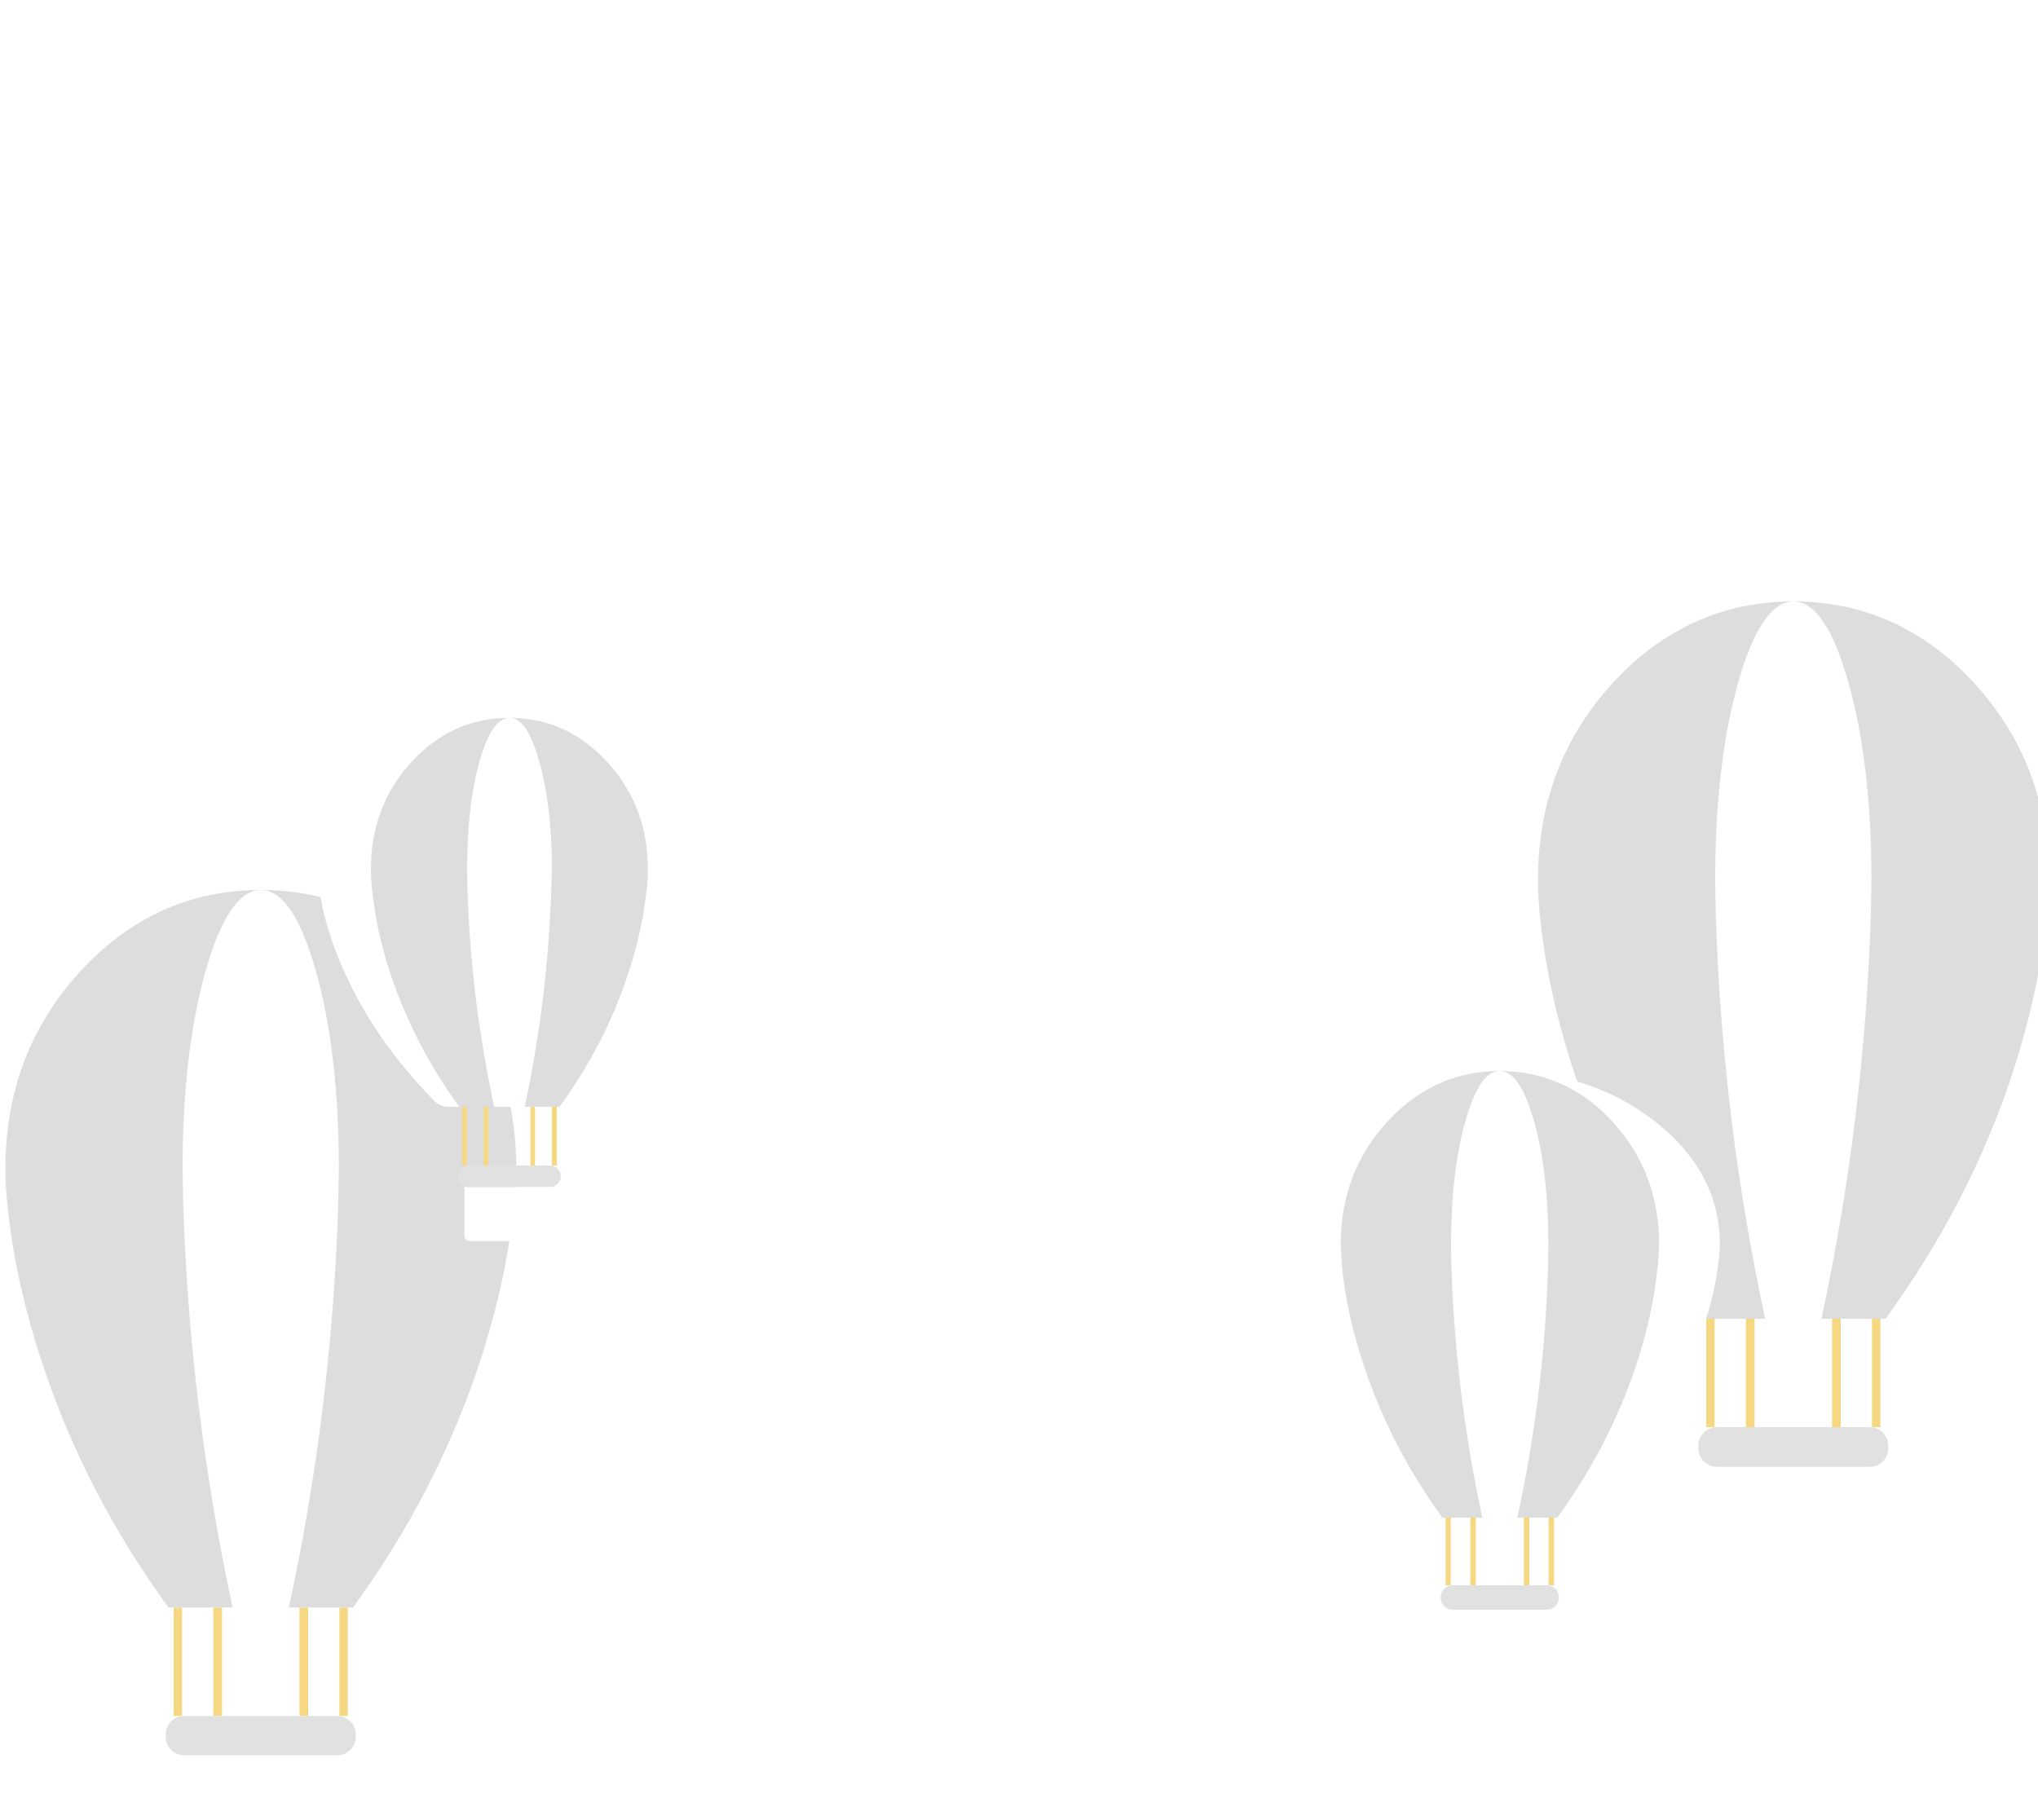 <?xml version="1.0" encoding="utf-8"?><svg id="balloons" image-rendering="auto" baseProfile="basic" version="1.1" x="0px" y="0px" width="375" height="335" xmlns="http://www.w3.org/2000/svg" xmlns:xlink="http://www.w3.org/1999/xlink"><defs><filter id="filter" filterUnits="objectBoundingBox" width="100%" height="100%" x="0%" y="0%"><feColorMatrix type="matrix" in="SourceGraphic" result="colorTrans" values="1 0 0 0 0 0 1 0 0 0 0 0 1 0 0 0 0 0 .3 0"/></filter><filter id="filter1" filterUnits="objectBoundingBox" width="100%" height="100%" x="0%" y="0%"><feColorMatrix type="matrix" in="SourceGraphic" result="colorTrans" values="1 0 0 0 0 0 1 0 0 0 0 0 1 0 0 0 0 0 .35 0"/></filter><filter id="filter2" filterUnits="objectBoundingBox" width="100%" height="100%" x="0%" y="0%"><feColorMatrix type="matrix" in="SourceGraphic" result="colorTrans" values="1 0 0 0 0 0 1 0 0 0 0 0 1 0 0 0 0 0 .2 0"/></filter><filter id="filter3" filterUnits="objectBoundingBox" width="100%" height="100%" x="0%" y="0%"><feColorMatrix type="matrix" in="SourceGraphic" result="colorTrans" values="1 0 0 0 0 0 1 0 0 0 0 0 1 0 0 0 0 0 .35 0"/></filter><filter id="filter4" filterUnits="objectBoundingBox" width="100%" height="100%" x="0%" y="0%"><feColorMatrix type="matrix" in="SourceGraphic" result="colorTrans" values="1 0 0 0 0 0 1 0 0 0 0 0 1 0 0 0 0 0 .3 0"/></filter><filter id="filter5" filterUnits="objectBoundingBox" width="100%" height="100%" x="0%" y="0%"><feColorMatrix type="matrix" in="SourceGraphic" result="colorTrans" values="1 0 0 0 0 0 1 0 0 0 0 0 1 0 0 0 0 0 .35 0"/></filter><filter id="filter6" filterUnits="objectBoundingBox" width="100%" height="100%" x="0%" y="0%"><feColorMatrix type="matrix" in="SourceGraphic" result="colorTrans" values="1 0 0 0 0 0 1 0 0 0 0 0 1 0 0 0 0 0 .2 0"/></filter><filter id="filter7" filterUnits="objectBoundingBox" width="100%" height="100%" x="0%" y="0%"><feColorMatrix type="matrix" in="SourceGraphic" result="colorTrans" values="1 0 0 0 0 0 1 0 0 0 0 0 1 0 0 0 0 0 .35 0"/></filter><g id="Symbol-4" overflow="visible"><path fill="#F7D882" stroke="none" d="M-7.85 23.45L-8.7 23.45 -8.7 34.25 -7.85 34.25 -7.85 23.45M-3.9 23.45L-4.75 23.45 -4.75 34.25 -3.9 34.25 -3.9 23.45M4.7 23.45L3.85 23.45 3.85 34.25 4.7 34.25 4.7 23.45M8.7 23.45L7.8 23.45 7.8 34.25 8.7 34.25 8.7 23.45Z" test="Symbol 4"/><path fill="#FFF" stroke="none" d="M-18.05 -40Q-11 -47.65 -1.3 -48.1 -15.05 -47.8 -24.95 -40 -35.25 -31.85 -35.25 -20.35L-35.25 -19.8Q-35.25 -18.9 -35.05 -17.1 -34.1 -9.5 -30.3 -1.2 -24.65 11.35 -13.7 22.5 -12.65 23.45 -11.2 23.45L-9.2 23.45Q-17.5 12.05 -21.8 -.8 -24.6 -9.2 -25.35 -17.1 -25.5 -18.45 -25.5 -19.8L-25.5 -20.35Q-25.5 -31.85 -18.05 -40M7.2 48.15Q7.6 48.15 7.95 47.85 8.25 47.55 8.25 47.15L8.25 38.2 7.65 38.2 -7.65 38.2 -8.3 38.2 -8.3 47.15Q-8.3 47.55 -8 47.85 -7.65 48.15 -7.25 48.15L7.2 48.15M5.5 -40Q3.3 -48.05 .1 -48.15L-.05 -48.15Q-3.3 -48.05 -5.55 -40 -7.8 -31.9 -7.8 -20.35L-7.75 -17.1Q-7.15 3.3 -2.85 23.45L2.8 23.45Q7.1 3.3 7.7 -17.1L7.8 -20.35Q7.8 -31.85 5.5 -40M1.3 -48.1Q11 -47.65 18 -40 25.45 -31.85 25.45 -20.35L25.45 -19.8Q25.45 -18.45 25.3 -17.1 24.55 -9.2 21.75 -.8 17.5 12.05 9.2 23.45L11.15 23.45Q12.6 23.45 13.65 22.5 24.6 11.35 30.25 -1.2 34.05 -9.5 35 -17.1 35.2 -18.9 35.2 -19.8L35.25 -20.35Q35.25 -31.85 24.9 -40 15.05 -47.8 1.3 -48.1Z" test="Symbol 4"/><path fill="#DDD" stroke="none" d="M-.05 -48.15Q-.7 -48.15 -1.3 -48.1 -11 -47.65 -18.05 -40 -25.5 -31.85 -25.5 -20.35L-25.5 -19.8Q-25.5 -18.45 -25.35 -17.1 -24.6 -9.2 -21.8 -.8 -17.5 12.05 -9.2 23.45L-8.7 23.45 -7.85 23.45 -4.75 23.45 -3.9 23.45 -2.85 23.45Q-7.15 3.3 -7.75 -17.1L-7.8 -20.35Q-7.8 -31.9 -5.55 -40 -3.3 -48.05 -.05 -48.15M1.3 -48.1Q.7 -48.15 .1 -48.15 3.3 -48.05 5.5 -40 7.8 -31.85 7.8 -20.35L7.7 -17.1Q7.1 3.3 2.8 23.45L3.85 23.45 4.7 23.45 7.8 23.45 8.7 23.45 9.2 23.45Q17.5 12.05 21.75 -.8 24.55 -9.2 25.3 -17.1 25.45 -18.45 25.45 -19.8L25.45 -20.35Q25.45 -31.85 18 -40 11 -47.65 1.3 -48.1Z" test="Symbol 4"/><path fill="#E1E1E1" stroke="none" d="M4.7 34.25L3.85 34.25 -3.9 34.25 -4.75 34.25 -7.5 34.25Q-8.3 34.25 -8.9 34.85 -9.5 35.45 -9.5 36.25 -9.5 37.05 -8.9 37.6 -8.318 38.181 -7.65 38.2L7.65 38.2Q8.316 38.182 8.85 37.6 9.45 37.05 9.45 36.25 9.45 35.45 8.85 34.85 8.3 34.25 7.5 34.25L4.7 34.25Z" test="Symbol 4"/></g><g id="Symbol-5" overflow="visible"><path fill="#F7D882" stroke="none" d="M-4.45 26.9L-5.45 26.9 -5.45 39.35 -4.45 39.35 -4.45 26.9M-9.05 26.9L-10 26.9 -10 39.35 -9.05 39.35 -9.05 26.9M5.4 26.9L4.4 26.9 4.4 39.35 5.4 39.35 5.4 26.9M9.95 26.9L8.95 26.9 8.95 39.35 9.95 39.35 9.95 26.9Z" test="Symbol 3"/><path fill="#FFF" stroke="none" d="M-29.1 -19.65L-29.3 -23.4Q-29.3 -36.6 -20.75 -45.95 -12.7 -54.7 -1.55 -55.25 -17.35 -54.9 -28.65 -45.95 -40.5 -36.6 -40.5 -23.4L-40.5 -22.75Q-40.4 -20.65 -40.25 -19.65 -39.1 -10.85 -34.8 -1.4 -28.3 12.95 -15.75 25.8 -14.55 27 -12.9 26.9L-10.6 26.9Q-20.1 13.8 -25 -.95 -28.25 -10.6 -29.1 -19.65M9.45 43.85L8.75 43.85 -8.8 43.85 -9.5 43.85 -9.5 54.1Q-9.5 54.6 -9.15 54.95 -8.8 55.3 -8.3 55.3L8.25 55.3Q8.75 55.3 9.1 54.95 9.45 54.6 9.45 54.1L9.45 43.85M34.75 -1.4Q39.05 -10.95 40.15 -19.65 40.35 -21.15 40.45 -22.75L40.45 -23.4Q40.45 -36.6 28.6 -45.95 17.25 -54.9 1.45 -55.25 12.65 -54.7 20.7 -45.95 29.25 -36.6 29.25 -23.4L29.2 -22.75Q29.2 -21.15 29.05 -19.65 28.2 -10.6 25 -.95 20.05 13.8 10.55 26.9L12.8 26.9Q14.45 27 15.7 25.8 28.25 12.95 34.75 -1.4M8.85 -19.65L8.9 -23.4Q8.9 -36.6 6.3 -45.95 3.7 -55.2 .05 -55.3L-.15 -55.3Q-3.8 -55.2 -6.4 -45.95 -9 -36.6 -9 -23.4L-8.95 -19.65Q-8.2 3.95 -3.25 26.9L3.2 26.9Q8.2 3.85 8.85 -19.65Z" test="Symbol 3"/><path fill="#DDD" stroke="none" d="M-.15 -55.3Q-.85 -55.3 -1.55 -55.25 -12.7 -54.7 -20.75 -45.95 -29.3 -36.6 -29.3 -23.4L-29.1 -19.65Q-28.25 -10.6 -25 -.95 -20.1 13.8 -10.6 26.9L-10 26.9 -9.05 26.9 -5.45 26.9 -4.45 26.9 -3.25 26.9Q-8.2 3.95 -8.95 -19.65L-9 -23.4Q-9 -36.6 -6.4 -45.95 -3.8 -55.2 -.15 -55.3M1.45 -55.25Q.75 -55.3 .05 -55.3 3.7 -55.2 6.3 -45.95 8.9 -36.6 8.9 -23.4L8.85 -19.65Q8.2 3.85 3.2 26.9L4.4 26.9 5.4 26.9 8.95 26.9 9.95 26.9 10.55 26.9Q20.05 13.8 25 -.95 28.2 -10.6 29.05 -19.65 29.2 -21.15 29.2 -22.75L29.25 -23.4Q29.25 -36.6 20.7 -45.95 12.65 -54.7 1.45 -55.25Z" test="Symbol 3"/><path fill="#E1E1E1" stroke="none" d="M8.6 39.35L5.4 39.35 4.4 39.35 -4.45 39.35 -5.45 39.35 -8.65 39.35Q-9.6 39.35 -10.25 40 -10.9 40.65 -10.9 41.6 -10.9 42.55 -10.25 43.2 -9.617 43.832 -8.8 43.85L8.75 43.85Q9.567 43.832 10.2 43.2 10.85 42.55 10.85 41.6 10.85 40.65 10.2 40 9.55 39.35 8.6 39.35Z" test="Symbol 3"/></g><g id="Symbol-6" overflow="visible"><path fill="#F7D882" stroke="none" d="M-14.5 43.2L-16.05 43.2 -16.05 63.15 -14.5 63.15 -14.5 43.2M-7.15 43.2L-8.75 43.2 -8.75 63.15 -7.15 63.15 -7.15 43.2M8.7 43.2L7.1 43.2 7.1 63.15 8.7 63.15 8.7 43.2M16 43.2L14.45 43.2 14.45 63.15 16 63.15 16 43.2Z" test="Symbol 2"/><path fill="#FFF" stroke="none" d="M-33.25 -73.8Q-20.35 -87.85 -2.4 -88.75 -27.75 -88.1 -45.95 -73.8 -65 -58.8 -65 -37.55L-65 -36.55Q-64.95 -34.05 -64.55 -31.5 -62.75 -17.5 -55.85 -2.25 -45.4 20.85 -25.25 41.45 -23.25 43.3 -20.65 43.2L-17 43.2Q-32.3 22.2 -40.15 -1.5 -45.35 -17.15 -46.7 -31.5 -47 -34.9 -47 -36.55L-47 -37.55Q-47 -58.8 -33.25 -73.8M15.2 70.45L14.1 70.45 -14.1 70.45 -15.25 70.45 -15.25 86.9Q-15.25 87.7 -14.7 88.25 -14.15 88.8 -13.35 88.8L13.3 88.8Q14.1 88.8 14.65 88.25 15.2 87.7 15.2 86.9L15.2 70.45M2.4 -88.75Q20.3 -87.85 33.25 -73.8 47 -58.75 47 -37.55L46.95 -36.55Q46.95 -34.05 46.65 -31.5 45.3 -17.15 40.15 -1.5 32.25 22.2 16.95 43.2L20.6 43.2Q23.2 43.3 25.2 41.45 45.35 20.85 55.85 -2.25 62.7 -17.45 64.55 -31.5 64.85 -33.65 64.95 -36.55L65 -37.55Q65 -58.8 45.95 -73.8 27.75 -88.1 2.4 -88.75M10.15 -73.8Q6 -88.6 .15 -88.8L-.15 -88.8Q-6 -88.6 -10.2 -73.8 -14.4 -58.75 -14.4 -37.55L-14.3 -31.5Q-13.15 6.3 -5.2 43.2L5.15 43.2Q13.1 6.3 14.25 -31.5L14.35 -37.55Q14.35 -58.75 10.15 -73.8Z" test="Symbol 2"/><path fill="#DDD" stroke="none" d="M-.15 -88.8Q-1.3 -88.8 -2.4 -88.75 -20.35 -87.85 -33.25 -73.8 -47 -58.8 -47 -37.55L-47 -36.55Q-47 -34.9 -46.7 -31.5 -45.35 -17.15 -40.15 -1.5 -32.3 22.2 -17 43.2L-16.05 43.2 -14.5 43.2 -8.75 43.2 -7.15 43.2 -5.2 43.2Q-13.15 6.3 -14.3 -31.5L-14.4 -37.55Q-14.4 -58.75 -10.2 -73.8 -6 -88.6 -.15 -88.8M2.4 -88.75Q1.3 -88.8 .15 -88.8 6 -88.6 10.15 -73.8 14.35 -58.75 14.35 -37.55L14.25 -31.5Q13.1 6.3 5.15 43.2L7.1 43.2 8.7 43.2 14.45 43.2 16 43.2 16.95 43.2Q32.25 22.2 40.15 -1.5 45.3 -17.15 46.65 -31.5 46.95 -34.05 46.95 -36.55L47 -37.55Q47 -58.75 33.25 -73.8 20.3 -87.85 2.4 -88.75Z" test="Symbol 2"/><path fill="#E1E1E1" stroke="none" d="M8.7 63.15L7.1 63.15 -7.15 63.15 -8.75 63.15 -14.05 63.15Q-15.45 63.15 -16.5 64.15 -17.5 65.2 -17.5 66.6L-17.5 67Q-17.5 68.45 -16.5 69.45 -15.5 70.4 -14.1 70.45L14.1 70.45Q15.5 70.4 16.45 69.45 17.45 68.45 17.45 67L17.45 66.6Q17.45 65.2 16.45 64.15 15.45 63.15 14 63.15L8.7 63.15Z" test="Symbol 2"/></g><g id="Symbol-7" overflow="visible"><path fill="#F7D882" stroke="none" d="M-7.15 43.25L-8.75 43.25 -8.75 63.2 -7.15 63.2 -7.15 43.25M-14.5 43.25L-16.05 43.25 -16.05 63.2 -14.5 63.2 -14.5 43.25M8.7 43.25L7.1 43.25 7.1 63.2 8.7 63.2 8.7 43.25M16 43.25L14.45 43.25 14.45 63.2 16 63.2 16 43.25Z" test="Symbol 1"/><path fill="#FFF" stroke="none" d="M-33.25 -73.8Q-20.35 -87.85 -2.4 -88.75 -27.75 -88.1 -45.95 -73.8 -65 -58.8 -65 -37.55L-65 -36.55Q-64.9 -33.95 -64.55 -31.5 -62.8 -17.5 -55.85 -2.2 -45.45 20.85 -25.25 41.45 -23.35 43.25 -20.65 43.25L-17 43.25Q-32.3 22.2 -40.15 -1.5 -45.35 -17.15 -46.7 -31.5 -47 -34.8 -47 -36.55L-47 -37.55Q-47 -58.8 -33.25 -73.8M15.2 70.45L14.1 70.45 -14.1 70.45 -15.25 70.45 -15.25 86.9Q-15.25 87.7 -14.7 88.25 -14.15 88.8 -13.35 88.8L13.3 88.8Q14.1 88.8 14.65 88.25 15.2 87.7 15.2 86.9L15.2 70.45M2.4 -88.75Q20.3 -87.85 33.25 -73.8 47 -58.75 47 -37.55L46.95 -36.55Q46.95 -33.95 46.65 -31.5 45.3 -17.15 40.15 -1.5 32.25 22.2 16.95 43.25L20.6 43.25Q23.35 43.25 25.2 41.45 45.35 20.85 55.85 -2.2 62.7 -17.4 64.55 -31.5 64.85 -33.55 64.95 -36.55L65 -37.55Q65 -58.8 45.95 -73.8 27.75 -88.1 2.4 -88.75M10.15 -73.8Q6 -88.6 .15 -88.8L-.15 -88.8Q-6 -88.6 -10.2 -73.8 -14.4 -58.75 -14.4 -37.55L-14.3 -31.5Q-13.15 6.25 -5.2 43.25L5.15 43.25Q13.15 6.25 14.25 -31.5L14.35 -37.55Q14.35 -58.75 10.15 -73.8Z" test="Symbol 1"/><path fill="#DDD" stroke="none" d="M-10.2 -73.8Q-6 -88.6 -.15 -88.8 -1.3 -88.8 -2.4 -88.75 -20.35 -87.85 -33.25 -73.8 -47 -58.8 -47 -37.55L-47 -36.55Q-47 -34.8 -46.7 -31.5 -45.35 -17.15 -40.15 -1.5 -32.3 22.2 -17 43.25L-16.05 43.25 -14.5 43.25 -8.75 43.25 -7.15 43.25 -5.2 43.25Q-13.15 6.25 -14.3 -31.5L-14.4 -37.55Q-14.4 -58.75 -10.2 -73.8M.15 -88.8Q6 -88.6 10.15 -73.8 14.35 -58.75 14.35 -37.55L14.25 -31.5Q13.15 6.25 5.15 43.25L7.1 43.25 8.7 43.25 14.45 43.25 16 43.25 16.95 43.25Q32.25 22.2 40.15 -1.5 45.3 -17.15 46.65 -31.5 46.95 -33.95 46.95 -36.55L47 -37.55Q47 -58.75 33.25 -73.8 20.3 -87.85 2.4 -88.75 1.3 -88.8 .15 -88.8Z" test="Symbol 1"/><path fill="#E1E1E1" stroke="none" d="M8.7 63.2L7.1 63.2 -7.15 63.2 -8.75 63.2 -14.05 63.2Q-15.5 63.2 -16.5 64.2 -17.5 65.2 -17.5 66.6L-17.5 67Q-17.5 68.45 -16.5 69.45 -15.5 70.4 -14.1 70.45L14.1 70.45Q15.5 70.4 16.45 69.45 17.45 68.45 17.45 67L17.45 66.6Q17.45 65.2 16.45 64.2 15.45 63.2 14 63.2L8.7 63.2Z" test="Symbol 1"/></g></defs><g id="Scene-1" overflow="visible"><use xlink:href="#Symbol-7" transform="translate(48 -87.9)" filter="url(#filter7)"><animateTransform attributeName="transform" additive="replace" type="translate" repeatCount="indefinite" dur="7.167s" keyTimes="0;.994;1" values="48,252.6;48,-87.9;48,-87.9"/></use><use xlink:href="#Symbol-6" transform="translate(330 -140.75)" filter="url(#filter6)"><animateTransform attributeName="transform" additive="replace" type="translate" repeatCount="indefinite" dur="7.167s" keyTimes="0;.994;1" values="330,199.5;330,-140.75;330,-140.75"/></use><use xlink:href="#Symbol-5" transform="translate(276 -55.35)" filter="url(#filter5)"><animateTransform attributeName="transform" additive="replace" type="translate" repeatCount="indefinite" dur="7.167s" keyTimes="0;.994;1" values="276,252.4;276,-55.35;276,-55.35"/></use><use xlink:href="#Symbol-4" transform="translate(93.75 -117.25)" filter="url(#filter4)"><animateTransform attributeName="transform" additive="replace" type="translate" repeatCount="indefinite" dur="7.167s" keyTimes="0;.994;1" values="93.75,180.25;93.75,-117.25;93.75,-117.25"/></use><use xlink:href="#Symbol-7" transform="translate(48 252.6)" filter="url(#filter3)"><animateTransform attributeName="transform" additive="replace" type="translate" repeatCount="indefinite" dur="7.167s" keyTimes="0;.994;1" values="48,455.6;48,252.6;48,252.6"/></use><use xlink:href="#Symbol-6" transform="translate(330 199.5)" filter="url(#filter2)"><animateTransform attributeName="transform" additive="replace" type="translate" repeatCount="indefinite" dur="7.167s" keyTimes="0;.994;1" values="330,402.5;330,199.5;330,199.5"/></use><use xlink:href="#Symbol-5" transform="translate(276 252.4)" filter="url(#filter1)"><animateTransform attributeName="transform" additive="replace" type="translate" repeatCount="indefinite" dur="7.167s" keyTimes="0;.994;1" values="276,505.4;276,252.4;276,252.4"/></use><use xlink:href="#Symbol-4" transform="translate(93.75 180.25)" filter="url(#filter)"><animateTransform attributeName="transform" additive="replace" type="translate" repeatCount="indefinite" dur="7.167s" keyTimes="0;.994;1" values="93.75,433.25;93.75,180.25;93.75,180.25"/></use></g></svg>